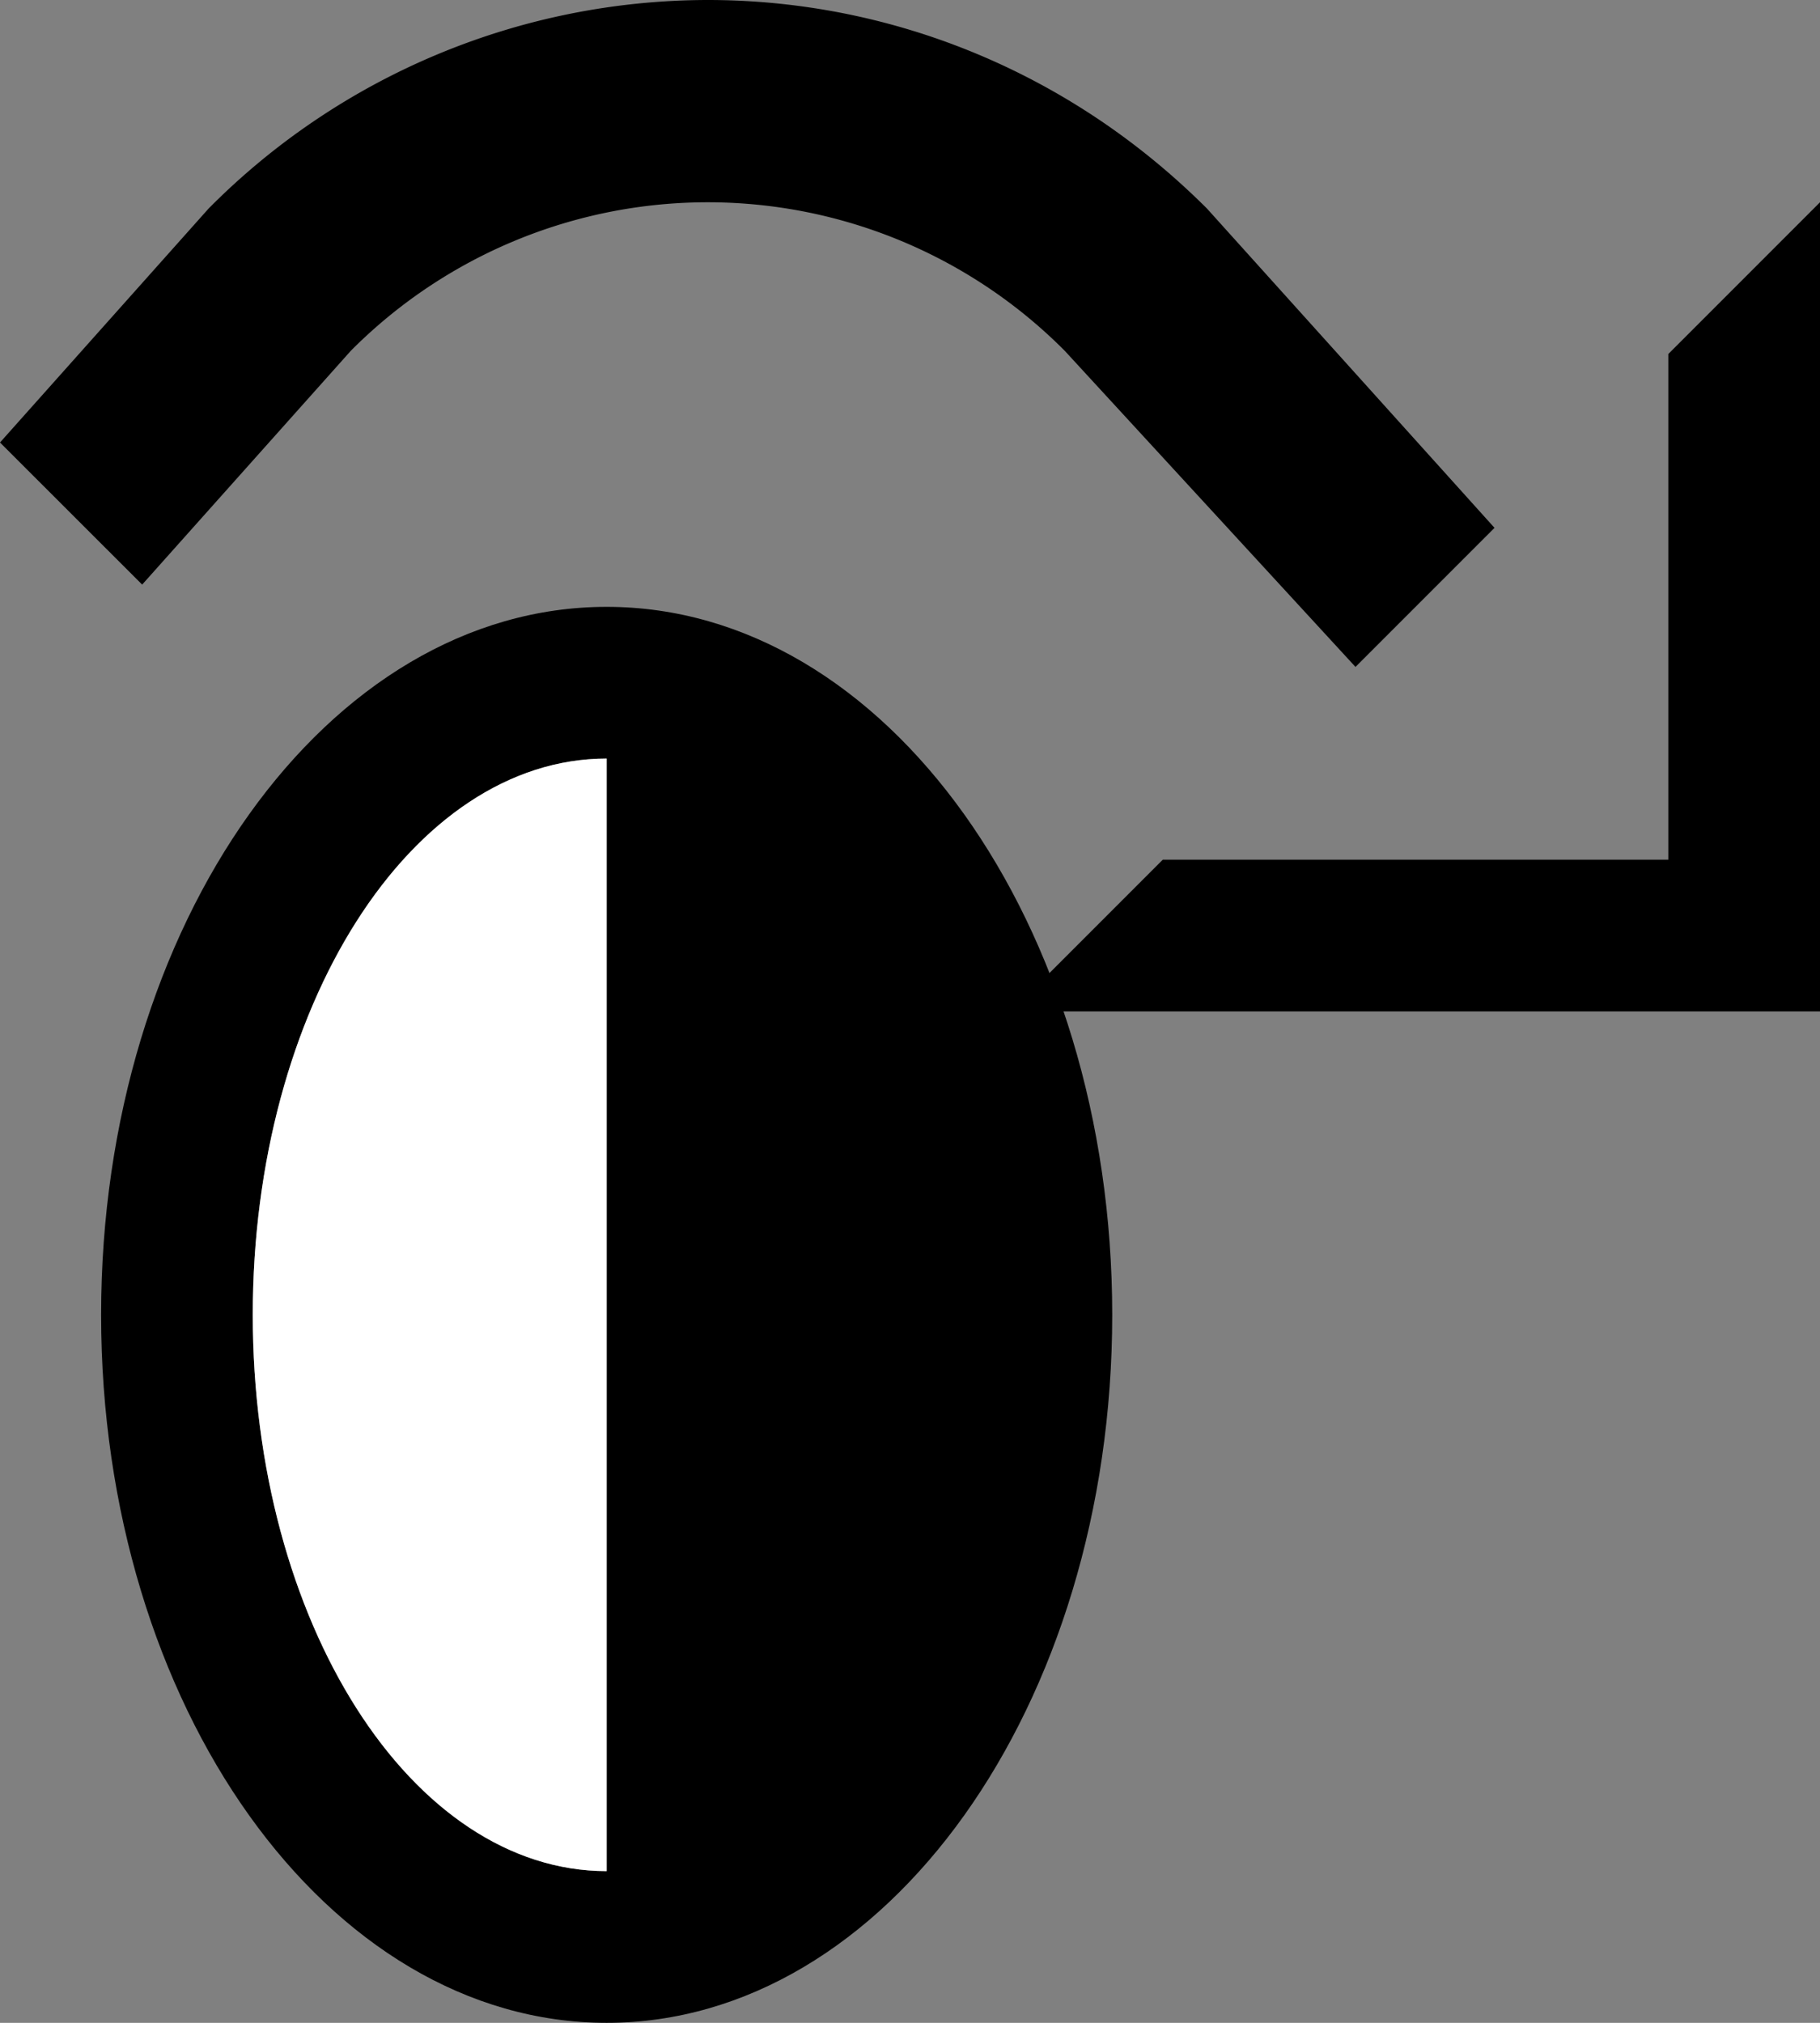 <svg xmlns="http://www.w3.org/2000/svg" version="1.0" width="18" height="20"><rect width="100%" height="100%" fill="#808080" stroke="none"/><path d="M6 6c-2.761 0-5 3.134-5 7s2.239 7 5 7 5-3.134 5-7-2.239-7-5-7zm0 1.5v11c-1.933 0-3.5-2.462-3.5-5.5S4.067 7.5 6 7.5z"/><path d="M6 7.5c-1.933 0-3.5 2.462-3.5 5.5s1.567 5.5 3.5 5.5v-11z" fill="#fff"/><path d="M18 10h-8l1.5-1.5h5v-5L18 2v8zM7 0c1.791 0 3.57.696 4.938 2.063l2.843 3.156-1.375 1.375-2.875-3.125a4.978 4.978 0 0 0-7.062 0L1.406 5.78 0 4.375l2.063-2.313A6.963 6.963 0 0 1 7 0z"/></svg>